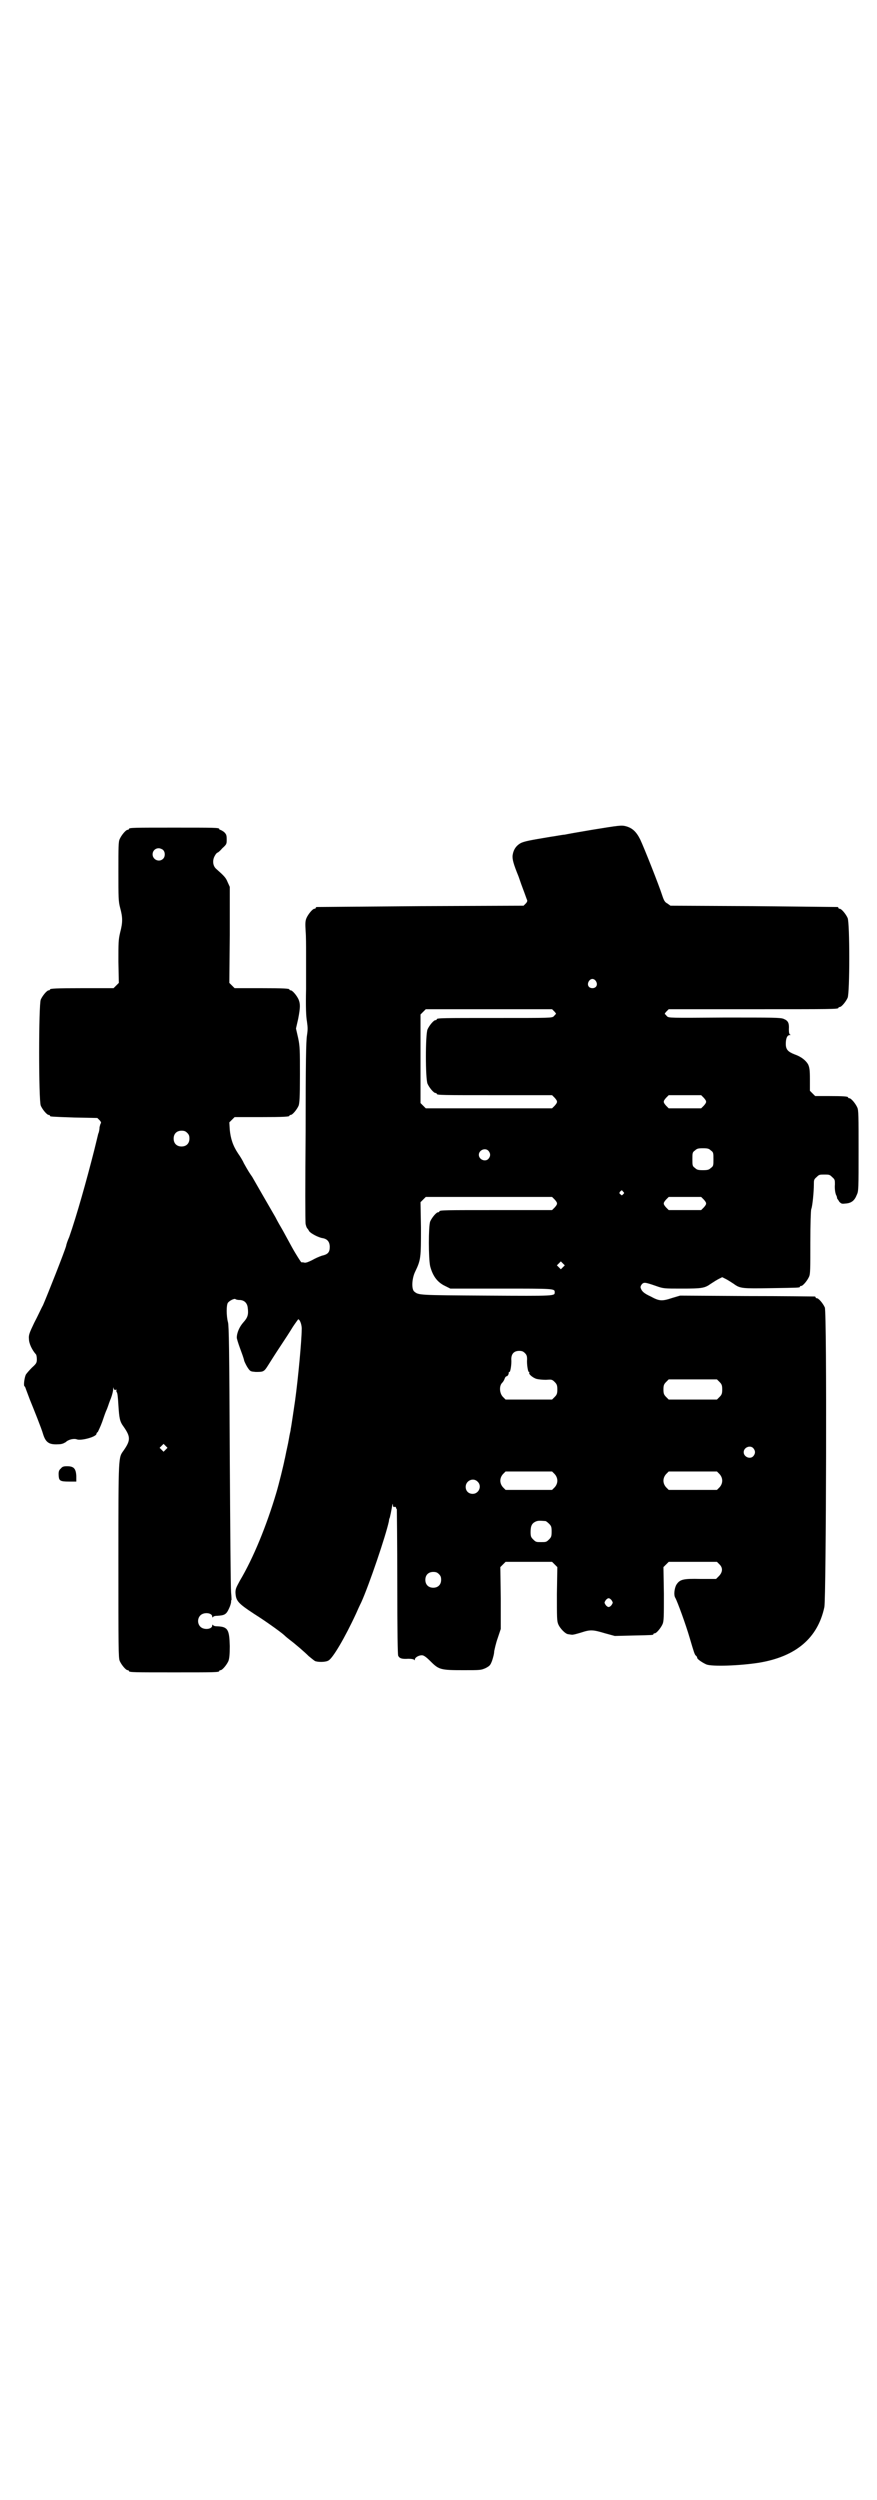<?xml version="1.0" standalone="no"?>
<!DOCTYPE svg PUBLIC "-//W3C//DTD SVG 20010904//EN"
 "http://www.w3.org/TR/2001/REC-SVG-20010904/DTD/svg10.dtd">
<svg version="1.0" xmlns="http://www.w3.org/2000/svg"
 width="1000pt" height="2850pt" viewBox="0 0 1000 2850"
 preserveAspectRatio="xMidYMid meet">
<g transform="translate(0,2850) scale(0.5,-0.5)"
fill="#000000" stroke="none">
<path d="M1350 3808 c-30 -5 -58 -10 -62 -11 -4 0 -19 -3 -33 -5 -48 -8 -58
-10 -67 -14 -11 -6 -17 -15 -19 -28 -1 -9 2 -20 13 -47 1 -2 5 -15 10 -28 5
-13 9 -25 10 -27 1 -2 0 -5 -3 -8 l-5 -5 -235 -1 c-128 -1 -235 -2 -236 -2 -2
0 -3 -1 -3 -2 0 -1 -1 -2 -3 -2 -4 0 -14 -12 -18 -21 -3 -7 -3 -13 -2 -30 1
-12 1 -34 1 -48 0 -14 0 -52 0 -84 -1 -41 0 -63 2 -74 2 -14 2 -19 0 -32 -2
-13 -3 -58 -3 -220 -1 -112 -1 -207 0 -210 1 -4 2 -8 4 -10 1 -1 3 -4 4 -6 3
-5 22 -15 31 -16 11 -2 16 -9 16 -20 0 -12 -4 -17 -18 -20 -6 -2 -15 -6 -22
-10 -8 -4 -13 -6 -17 -6 -3 1 -7 1 -8 1 -1 1 -11 16 -21 34 -10 18 -20 37 -23
42 -3 5 -10 17 -15 27 -15 26 -48 83 -53 92 -5 7 -9 13 -19 31 -2 5 -8 15 -13
22 -12 18 -17 34 -19 54 l-1 17 6 6 6 6 57 0 c58 0 68 1 68 3 0 1 1 2 3 2 4 0
14 12 18 21 2 6 3 17 3 70 0 57 0 65 -4 84 l-5 22 5 22 c5 26 5 34 1 44 -4 9
-14 21 -18 21 -2 0 -3 1 -3 2 0 2 -10 3 -68 3 l-57 0 -6 6 -6 6 1 109 0 110
-5 11 c-4 10 -8 14 -26 30 -8 7 -9 20 -3 30 2 4 5 7 6 7 1 0 6 4 11 10 10 9
10 10 10 20 0 10 -1 12 -6 17 -4 3 -8 5 -9 5 -1 0 -2 1 -2 2 0 3 -12 3 -103 3
-91 0 -103 0 -103 -3 0 -1 -1 -2 -3 -2 -4 0 -14 -12 -18 -21 -3 -6 -3 -18 -3
-74 0 -60 0 -68 4 -83 6 -22 6 -33 0 -56 -4 -17 -4 -23 -4 -67 l1 -48 -6 -6
-6 -6 -67 0 c-67 0 -78 -1 -78 -3 0 -1 -1 -2 -3 -2 -4 0 -14 -12 -18 -21 -5
-11 -5 -231 0 -242 4 -9 14 -21 18 -21 2 0 3 -1 3 -2 0 -2 1 -2 56 -4 l52 -1
5 -5 c3 -3 4 -6 3 -7 -1 -1 -2 -5 -3 -9 0 -4 -1 -11 -3 -15 -1 -4 -5 -21 -9
-37 -18 -71 -40 -149 -57 -198 -4 -9 -7 -18 -7 -20 -3 -12 -43 -113 -53 -136
-4 -7 -12 -25 -20 -40 -11 -23 -13 -28 -12 -37 0 -10 7 -25 16 -35 1 -1 2 -6
2 -11 0 -8 -1 -10 -11 -19 -6 -6 -12 -13 -14 -16 -3 -6 -6 -25 -3 -27 1 0 2
-3 3 -6 1 -3 5 -13 9 -24 9 -22 27 -67 30 -78 6 -20 14 -25 34 -24 9 0 13 2
18 5 6 6 19 9 26 6 10 -3 44 6 44 13 0 1 1 3 3 4 1 2 6 12 10 23 4 12 8 23 9
25 1 2 3 7 4 10 1 3 4 12 7 19 3 8 5 17 5 20 0 5 1 6 1 3 1 -4 2 -4 5 -4 1 1
2 1 2 0 -1 -1 -1 -3 0 -5 2 -1 3 -13 4 -30 2 -30 3 -37 12 -49 16 -23 16 -31
0 -54 -12 -17 -12 -7 -12 -250 0 -199 0 -223 3 -230 4 -9 14 -21 18 -21 2 0 3
-1 3 -2 0 -3 12 -3 103 -3 91 0 103 0 103 3 0 1 1 2 3 2 4 0 14 12 18 21 2 6
3 14 3 34 -1 37 -4 44 -28 45 -5 0 -10 1 -10 3 -1 1 -2 1 -2 -1 0 -9 -19 -11
-27 -3 -7 7 -7 19 0 26 8 8 27 6 27 -3 0 -2 1 -2 2 -1 0 2 5 3 10 3 16 1 20 3
26 16 3 6 5 13 5 16 0 2 0 4 1 4 0 0 0 8 -1 17 -1 10 -2 150 -3 312 -1 245 -2
296 -4 304 -4 14 -4 41 0 45 5 6 16 10 17 8 1 -1 5 -2 9 -2 11 0 18 -7 19 -18
2 -15 0 -22 -10 -33 -9 -10 -15 -24 -15 -35 0 -2 3 -12 7 -23 4 -11 9 -24 10
-30 2 -5 6 -13 9 -17 5 -7 6 -7 17 -8 18 0 19 0 29 16 5 8 17 27 27 42 10 15
23 35 29 45 6 9 12 17 12 17 4 0 9 -14 8 -24 0 -23 -8 -110 -15 -161 -2 -13
-9 -62 -10 -65 0 -2 -1 -7 -2 -11 -1 -4 -3 -18 -6 -31 -3 -13 -5 -25 -6 -28
-2 -11 -13 -56 -19 -76 -22 -74 -52 -148 -83 -200 -8 -15 -10 -18 -10 -27 1
-19 5 -24 43 -49 24 -15 59 -40 68 -48 3 -3 9 -8 13 -11 12 -9 33 -27 43 -37
5 -4 11 -9 14 -11 6 -3 25 -3 31 1 10 5 38 53 63 107 3 7 8 18 12 26 18 40 56
152 63 185 0 3 1 6 2 8 1 4 3 13 5 25 1 6 2 8 2 4 0 -4 1 -5 3 -5 2 1 4 0 4
-1 0 -2 1 -3 2 -4 0 -1 1 -75 1 -165 0 -121 1 -165 2 -169 3 -6 8 -8 23 -7 8
0 12 -1 13 -2 2 -2 2 -2 2 0 0 5 9 10 16 10 4 0 9 -3 20 -14 19 -19 23 -20 75
-20 39 0 40 0 51 5 9 5 10 6 14 16 2 6 5 16 5 22 1 5 4 19 8 30 l7 21 0 70 -1
71 6 6 6 6 53 0 53 0 6 -6 6 -6 -1 -61 c0 -53 0 -62 3 -69 4 -10 17 -23 23
-23 1 0 5 -1 7 -1 3 -1 13 2 23 5 21 7 27 6 54 -2 l22 -6 41 1 c46 1 47 1 47
3 0 1 1 2 3 2 4 0 14 12 18 21 3 7 3 17 3 69 l-1 61 6 6 6 6 55 0 55 0 6 -6
c8 -8 7 -18 -2 -27 l-6 -6 -35 0 c-41 1 -48 -1 -56 -14 -4 -8 -6 -23 -2 -29 5
-9 24 -61 33 -92 10 -34 11 -37 14 -40 2 -1 3 -4 3 -5 0 -3 12 -11 21 -15 13
-5 75 -3 120 4 84 14 134 56 149 127 4 23 6 671 1 683 -4 9 -14 21 -18 21 -2
0 -3 1 -3 2 0 1 -1 2 -2 2 -2 0 -71 1 -155 1 l-152 1 -17 -5 c-24 -8 -30 -8
-50 3 -13 6 -18 10 -21 15 -3 6 -3 7 0 12 5 6 7 6 33 -3 17 -6 18 -6 59 -6 46
0 52 1 66 11 6 4 14 9 18 11 l8 4 8 -4 c4 -2 12 -7 18 -11 15 -11 19 -11 86
-10 63 1 65 1 65 3 0 1 1 2 3 2 4 0 14 12 18 21 3 6 3 18 3 78 0 43 1 73 2 76
3 7 6 41 6 56 0 10 0 12 6 17 6 6 7 6 18 6 11 0 12 0 18 -6 6 -5 6 -7 6 -16
-1 -11 1 -23 4 -27 0 -1 1 -3 1 -5 0 -1 3 -4 5 -8 5 -5 6 -5 15 -4 13 1 20 7
25 20 4 8 4 15 4 100 0 79 0 93 -3 99 -4 9 -14 21 -18 21 -2 0 -3 1 -3 2 0 2
-9 3 -43 3 l-32 0 -6 6 -6 6 0 26 c0 22 -1 27 -4 34 -5 9 -16 18 -31 23 -15 6
-20 11 -20 24 0 12 3 20 9 20 2 0 3 1 1 1 -2 1 -3 4 -3 12 1 15 -2 20 -12 24
-7 3 -24 3 -135 3 -126 -1 -127 -1 -131 3 -2 2 -4 5 -5 5 0 1 1 3 4 6 l5 5
188 0 c184 0 199 0 199 3 0 1 1 2 3 2 4 0 14 12 18 21 5 11 5 171 0 182 -4 9
-14 21 -18 21 -2 0 -3 1 -3 2 0 1 -1 2 -2 2 -2 0 -88 1 -192 2 l-189 1 -7 5
c-6 3 -8 7 -12 19 -7 22 -41 108 -50 127 -9 18 -18 26 -32 30 -11 3 -16 2 -78
-8z m-978 -46 c5 -5 5 -15 0 -20 -9 -9 -24 -2 -24 10 0 8 6 14 14 14 3 0 8 -2
10 -4z m987 -299 c5 -8 1 -16 -8 -16 -9 0 -13 8 -8 16 2 3 5 5 8 5 3 0 6 -2 8
-5z m-95 -69 c3 -3 4 -5 4 -6 -1 0 -3 -3 -5 -5 -4 -4 -6 -4 -130 -4 -124 0
-137 0 -137 -3 0 -1 -1 -2 -3 -2 -4 0 -14 -12 -18 -21 -5 -11 -5 -113 0 -124
4 -9 14 -21 18 -21 2 0 3 -1 3 -2 0 -3 13 -3 137 -3 l126 0 6 -6 c7 -8 7 -10
0 -18 l-6 -6 -144 0 -144 0 -6 6 -6 6 0 101 0 101 6 6 6 6 144 0 144 0 5 -5z
m341 -197 c7 -8 7 -10 0 -18 l-6 -6 -37 0 -37 0 -6 6 c-7 8 -7 10 0 18 l6 6
37 0 37 0 6 -6z m-1178 -80 c4 -4 5 -7 5 -13 0 -11 -7 -18 -18 -18 -11 0 -18
7 -18 18 0 11 7 18 18 18 6 0 9 -1 13 -5z m1194 -40 c6 -4 6 -6 6 -20 0 -14 0
-16 -6 -20 -4 -4 -7 -5 -18 -5 -11 0 -14 1 -18 5 -6 4 -6 6 -6 20 0 14 0 16 6
20 4 4 7 5 18 5 11 0 14 -1 18 -5z m-507 -1 c5 -6 5 -12 0 -18 -7 -8 -22 -2
-22 9 0 11 15 17 22 9z m307 -93 c3 -3 3 -3 0 -6 -3 -3 -3 -3 -6 0 -3 2 -3 3
-1 6 4 4 4 4 7 0z m-156 -18 c7 -8 7 -10 0 -18 l-6 -6 -123 0 c-121 0 -134 0
-134 -3 0 -1 -1 -2 -3 -2 -4 0 -14 -12 -18 -21 -4 -11 -4 -84 0 -102 6 -23 17
-37 34 -45 l12 -6 116 0 c120 0 122 0 122 -8 0 -9 4 -9 -156 -8 -155 1 -154 1
-164 9 -7 5 -6 30 2 46 13 27 13 32 13 100 l-1 58 6 6 6 6 144 0 144 0 6 -6z
m340 0 c7 -8 7 -10 0 -18 l-6 -6 -37 0 -37 0 -6 6 c-7 8 -7 10 0 18 l6 6 37 0
37 0 6 -6z m-321 -154 l-5 -5 -4 4 -5 5 4 4 5 5 4 -4 5 -5 -4 -4z m-87 -196
c4 -4 5 -7 5 -14 -1 -11 2 -29 4 -29 1 0 2 -1 1 -2 -2 -3 9 -12 17 -14 4 -1
13 -2 21 -2 13 1 14 1 20 -5 5 -5 6 -8 6 -17 0 -9 -1 -12 -6 -17 l-6 -6 -53 0
-53 0 -6 6 c-8 8 -9 25 -2 32 3 3 5 7 6 10 1 3 3 5 4 5 3 0 6 6 5 9 0 0 1 1 2
1 2 0 5 18 4 29 0 12 6 19 18 19 6 0 9 -1 13 -5z m444 -66 c5 -5 6 -8 6 -17 0
-9 -1 -12 -6 -17 l-6 -6 -55 0 -55 0 -6 6 c-5 5 -6 8 -6 17 0 9 1 12 6 17 l6
6 55 0 55 0 6 -6z m-1263 -154 l-5 -5 -4 4 -5 5 4 4 5 5 4 -4 5 -5 -4 -4z
m1340 3 c5 -6 5 -12 0 -18 -7 -8 -22 -2 -22 9 0 11 15 17 22 9z m-453 -59 c8
-9 8 -21 0 -30 l-6 -6 -53 0 -53 0 -6 6 c-8 9 -8 21 0 30 l6 6 53 0 53 0 6 -6z
m376 0 c8 -9 8 -21 0 -30 l-6 -6 -55 0 -55 0 -6 6 c-8 9 -8 21 0 30 l6 6 55 0
55 0 6 -6z m-552 -17 c11 -10 3 -28 -11 -28 -9 0 -16 6 -16 16 0 14 17 22 27
12z m155 -90 c1 0 5 -3 8 -6 5 -5 6 -7 6 -18 0 -11 -1 -13 -6 -18 -6 -6 -7 -6
-18 -6 -11 0 -12 0 -18 6 -5 5 -6 7 -6 17 0 14 3 20 12 24 5 2 8 2 22 1z
m-243 -121 c4 -4 5 -7 5 -13 0 -11 -7 -18 -18 -18 -11 0 -18 7 -18 18 0 11 7
18 18 18 6 0 9 -1 13 -5z m394 -60 c3 -5 3 -5 0 -10 -2 -3 -5 -5 -7 -5 -2 0
-5 2 -7 5 -3 5 -3 5 0 10 2 3 5 5 7 5 2 0 5 -2 7 -5z"/>
<path d="M139 2352 c-5 -4 -6 -8 -5 -19 1 -9 4 -11 23 -11 l17 0 0 13 c-1 17
-6 22 -21 22 -8 0 -11 -1 -14 -5z"/>
</g>
</svg>
